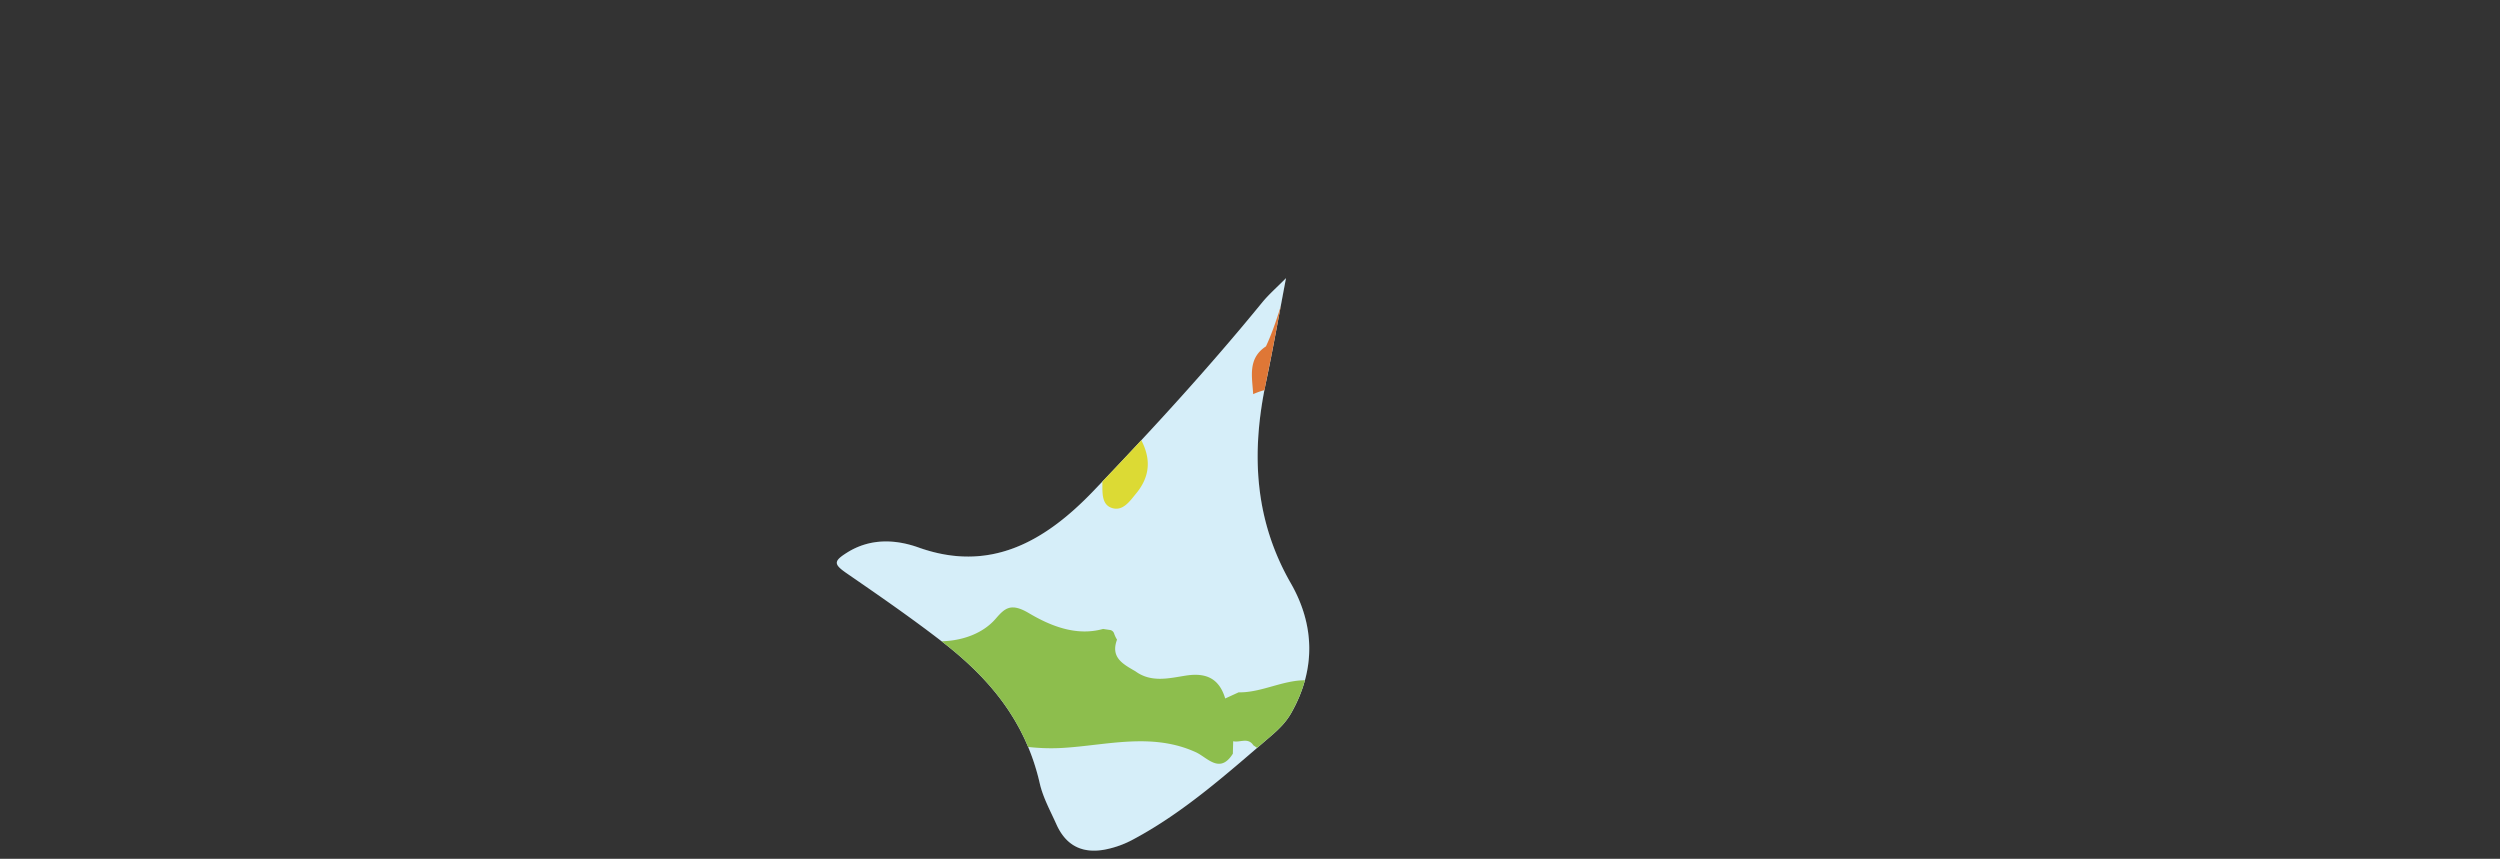 <svg xmlns="http://www.w3.org/2000/svg" xmlns:xlink="http://www.w3.org/1999/xlink" viewBox="0 0 1920 659.57"><rect x="0" y="0" width="1920" height="659.57" fill="#333333" stroke="none"/><defs><style>.cls-1{fill:none;}.cls-2{fill:#fff;}.cls-3{fill:#d1ecf8;}.cls-4{clip-path:url(#clip-path);}.cls-5{fill:#dc6820;}.cls-6{fill:#d8d61e;}.cls-7{fill:url(#radial-gradient);}.cls-8{fill:#81b73a;}.cls-9{opacity:0.1;}.cls-10{clip-path:url(#clip-path-2);}</style><clipPath id="clip-path" transform="translate(642.66 213.61)"><path class="cls-1" d="M345,0c-7.16,7.27-13.23,12.49-18.32,18.72-41.22,50.45-84.9,98.06-129.51,144.66-38.41,40.12-80.42,62.73-134.33,43.51-17.82-6.35-37.25-7.25-55,3.93-10.41,6.56-10.4,8.86-.11,15.94,24.47,16.85,48.9,33.74,72.6,52C115.91,306.17,144.68,339,155.87,388c2.52,11,8.19,21.18,12.81,31.51,7.62,17,20.48,22.23,36.51,19.48a75.35,75.35,0,0,0,23.14-8.31C266.9,410,300.12,380.2,333.85,351.28c5.79-5,11.13-10.21,15.19-17.36,19-33.46,17.95-67.68-.41-99.69-27.91-48.65-30.48-100-19-154.31C335.07,54.25,339.57,28.34,345,0Z"/></clipPath><radialGradient id="radial-gradient" cx="812.36" cy="193.02" r="358.03" gradientUnits="userSpaceOnUse"><stop offset="0" stop-color="#d45127"/><stop offset="1" stop-color="#2383c5" stop-opacity="0"/></radialGradient><clipPath id="clip-path-2" transform="translate(642.66 213.61)"><path id="SVGID" class="cls-2" d="M345,0c-7.16,7.27-13.23,12.49-18.32,18.72-41.22,50.45-84.9,98.06-129.51,144.66-38.41,40.12-80.42,62.73-134.33,43.51-17.82-6.35-37.25-7.25-55,3.93-10.41,6.56-10.4,8.86-.11,15.94,24.47,16.85,48.9,33.74,72.6,52C115.91,306.17,144.68,339,155.87,388c2.52,11,8.19,21.18,12.81,31.51,7.62,17,20.48,22.23,36.51,19.48a75.35,75.35,0,0,0,23.14-8.31C266.9,410,300.12,380.2,333.85,351.28c5.79-5,11.13-10.21,15.19-17.36,19-33.46,17.95-67.68-.41-99.69-27.91-48.65-30.48-100-19-154.31C335.07,54.25,339.57,28.34,345,0Z"/></clipPath></defs><g id="Layer_2" data-name="Layer 2"><g id="Layer_1-2" data-name="Layer 1"><path class="cls-3" d="M345,0c-7.16,7.27-13.23,12.49-18.32,18.72-41.22,50.45-84.9,98.06-129.51,144.66-38.41,40.12-80.42,62.73-134.33,43.51-17.82-6.35-37.25-7.25-55,3.93-10.41,6.56-10.4,8.86-.11,15.94,24.47,16.85,48.9,33.74,72.6,52C115.91,306.17,144.68,339,155.87,388c2.52,11,8.19,21.18,12.81,31.51,7.62,17,20.48,22.23,36.51,19.48a75.35,75.35,0,0,0,23.14-8.31C266.9,410,300.12,380.2,333.85,351.28c5.79-5,11.13-10.21,15.19-17.36,19-33.46,17.95-67.68-.41-99.69-27.91-48.65-30.48-100-19-154.31C335.07,54.25,339.57,28.34,345,0Z" transform="translate(642.66 213.61)"/><g class="cls-4"><path class="cls-5" d="M358.85-53.3l5.93,5.4c-16.51,31.75-20.28,68-35.17,100.29h0c-14.21,9.3-10.61,23.38-9.83,36.7,22.44-10,30.17.51,30.25,21.68,6.59,13.24,4.16,25.5-4,37.15l-6.78,20.8c.46,2.05.93,4.08,1.39,6.11l5.24,4.73.16.11c2,1.55,4.09,3.11,6.14,4.65l-.21-.33c17.58-10.26,40.24,7.84,56.45-10.1.21-3,.43-5.95.63-8.92a31.91,31.91,0,0,1-4.29-1.25c-1.1-8.26-8-16.4-8-24.69,0-4.27,1.85-8.58,7.31-13,.21-3.34.43-6.68.64-10q.18-13.23.37-26.47-.74-10.8-1.46-21.6c-1.14,0-2.28,0-3.41.07,1.13,0,2.27-.06,3.41-.08-1.55-5-3.13-10-4.69-15h0c30.28-.56,30.28-.56,15.19,36.48q5.78,10.58,11.57,21.12c1.72.4,3.43.85,5.11,1.37,22.52,5.06,8.76,18.64,6.91,29.42l9.05,11.81,9.64.73,11-.59c1.21,6.46,4.24,9.85,9.23,9.85a16.62,16.62,0,0,0,5.62-1.13c14-5.06,10.72,5.82,11.76,12.71-.84,13.73,6.92,12.61,16,9.25l5.54-4.35,5.58-4.93.2-.22,4.83-5.69-.14.09c3.27-9-5.44-22.64,10.16-26.9q-3-10.6-6.06-21.2l4.62-4.79c-1-3.52-2.09-7.06-3.14-10.59l-21,2.9L498.24,91.08l-.18.27c-12.59-.42-16.28-6.73-12.05-18.25,6-3.36,10.25-7.67,8.3-15.33C489,56,485.74,52.1,483.58,47.14q-4.41-5-8.84-9.94a71.56,71.56,0,0,1-6,4.56c2.07-1.49,4.14-3,6-4.57C457.78,13.76,461,8.34,494.92,3q-.07,6.06-.13,12.12l5,1.89a3.8,3.8,0,0,1,4.53,1.52l6.23-1.34,4.56-2.64a2.25,2.25,0,0,0-.12.21c6.56-5.07,14-4.57,21.61-3.58,1.79-.41,3.59-.83,5.39-1.23q5-5.43,10.11-10.86c.18-3.43.36-6.84.55-10.26l-2.6-.22-2.51.65h0l-4.73-2.51c-6.74.77-6.11-4.19-6.5-8.37,1.68-.52,3.37-1,5.08-1.34,1.09-3.21,2.16-6.42,3.24-9.64q-3.88-5.26-7.79-10.52c-5.26-.38-10.54-.75-15.81-1.11-16.53,7.27-33.5,13.8-51.8,12.73-17-1-25.33,13.14-38.11,19.36-3.64-7.12-3.72-18.49-16.94-14.14C409.43-38,392.53-41.35,393.13-57c.37-9.58-.56-19.42,11.39-23.16h0L547.8-65.62c10.29-.12,21.19,3.78,30.29-4.48a14.53,14.53,0,0,1,1.4-4.62c1.57-.28,3.15-.63,4.69-1.06L609.59-102c.35-11.45,8.78-16,17.29-20.47q-.14-5-.32-9.93c-8.95-1.31-17.51-.86-24.69,5.6l-33.4,20.06c-7,4.95-14,7.08-21.34.76l-21.22-.76c-1.61,3.16-3.36,3.18-5.21.2l-5.24-1.39-6.53-3.55a3.45,3.45,0,0,1-3.81-1.44c-2.17-1.08-4.32-2.16-6.49-3.26l-30.36-2.28c-16-9-32-20.09-48.25-.35l-5.57,1.38c-1.5,4.49-3.15,3.78-4.87.13a44,44,0,0,1-5.26,0c-1.86,1.5-3.71,3-5.57,4.53l-.46.44q-8.06,10.34-16.09,20.69a40.67,40.67,0,0,1-4.39.62l-9.92,11.2c2.18,10.56-6.77,17.3-9.07,26.33Z" transform="translate(642.66 213.61)"/><path class="cls-6" d="M358.82-53.44C356-70.2,336-71.53,329.82-85.26c-26.06-6.28-16.17-26.21-16.07-42.4l.1.08c-14.44-14.17-24.15-29.08-7.42-48.07q-.66-6.42-1.33-12.82l-2-9.5c-2.85-.66-3.79-2.4-2.9-5.16a9.17,9.17,0,0,1-2-4.14l-10.55-1.32c-16.7,20.53-30.56.31-45.57-3.2l-15.32,0,0,1.41-.61-1.27a3,3,0,0,1-1.88-1.92l-10.93,6.41c-.06,12.28.61,24.62-.45,36.81-.82,9.43-2.21,19.92-15.64,20.31-3.47.07-6.94.14-10.41.19-1.64,2.2-3.28,4.37-4.92,6.57-2.33,12.26,13.65,29.5-9.81,36-3.51,8.43-10.59,13.26-17.93,17.84-30.25,25.81-32.73,25.94-50.92,2.25C82.67-100,63.39-103.34,45.42-82.13A16.53,16.53,0,0,1,26.17-78c-5.05,1.08-11.71.45-14.88,3.48-14.59,14-27.13,8.33-39.78-2.35C-46.41-88.31-53-108.52-65.12-124.44l-1.09-1-11.35-1.76c-.07,1.3-.14,2.61-.19,3.91l-5.82.22-4.93,2S-90-120.07-90-120a9.31,9.31,0,0,1,.2,1c-4,9.55-7.64,19.21-11.89,28.62-9.25,20.5-30.95,41.22,2,60.43,1.74,1,3.19,5,2.64,7.06C-103.83,1.71-86.8,11.32-69.95,21.62c9.83,6,16.79,11.49,11.73,27.2C-69.77,84.67-48.65,108.45-12,105.27c8-.71,20.19-7,23.64,3.83,9.59,30,29.74,16.56,46.86,12.61,8.34-1.92,18.25-10.17,24.36-3.28C93.41,130.37,106.31,129,119,129.78c14.54.87,24.31,5.42,22.21,21.94-1.94,15.4,5.35,16.49,17,12,8.16-3.17,16.82-5.41,22.91-12.41,8.07,1.38,14.19-3.94,22.85-7.39,0,5.45,0,9.65,0,13.84.05,7-.56,15.71,6.69,18.53,8.87,3.44,14.5-5.23,19.1-10.76,15.4-18.51,9.22-36.32-3.84-53.24-.42,1-.87,2-1.36,2.92a39.35,39.35,0,0,1-2.35,4,41.11,41.11,0,0,1-2.7,3.53,38.57,38.57,0,0,0,5.05-7.49c.48-.93.93-1.91,1.35-2.92,13.78-14.13,28.32-28,13.43-49.9-4.68-6.89-.83-13.08,5-15.11,40.39-14,52.9-44.21,50.22-83.68-.14.16-.29.32-.42.49l.4-.82c0,.11,0,.21,0,.33l3.83-4.43c11.84-28.32,35-10.3,53.09-13,2.48.2,5,.42,7.41.63a.52.52,0,0,1,0-.11Z" transform="translate(642.66 213.61)"/><path class="cls-7" d="M-128,194.31c-2.3,3.52-7.26,7.88-6.47,10.48,10.29,33.51,0,67.88,4.8,101.52l-5.74,4.11c-2,2.1-4,4.21-6.07,6.29l-14.76-1c-1.71-3.92-5-5.42-9-5.74-2.92-3.35-5.82-3.32-8.71,0l-14.18.69c-8.33-2.62-12.61,10.07-21.4,5.65l-.18-.23c-1.61-1.9-3.2-3.81-4.81-5.72l-4.94-6.33c-1.39-1.55-2.78-3.1-4.17-4.67-11.88-12.61-26.9-20.28-42.53-27l-.16.06-6.59-4.28s0,0,0,0q-2.66-1.94-5.3-3.9a3.59,3.59,0,0,0-3.62-2.1c-19.75-8.06-17.7-35.15-37.64-43l.15.29c-2.18-1.46-4.38-2.91-6.58-4.37-1.78-1.29-3.58-2.56-5.36-3.84l-17.23-17.23c-1.17-2.24-2.32-4.47-3.48-6.71a3.29,3.29,0,0,0-1.57-3.85c.44-3.26-1.24-4.84-4.25-5.37,0,0,0,0,0,0l-5.37-4.63a2,2,0,0,0-2.66-1.5l-7.75-5c-.81-6.85,4.06-14.06-1.25-20.63-1.19-1.87-2.38-3.73-3.56-5.6-.06-.11-.13-.21-.2-.33l.06.06c-2-3.2-4-6.42-6.08-9.63l-.11-.23q-2.2-3.17-4.42-6.31l.29.27c-5.5-11.68-11.33-23.13-21.12-31.94-.88-3.15-2.86-4.74-6.24-4.32l-6.51-5.69c.6-4.23,1.8-8.62-3-11.41,0,0,0-.11,0-.11-4.43-8.7-12.77-9.9-21.16-11l.23.32-6.58-3.38c-16.44-10.23-13-28-16.5-43.2C-470.37.88-475-8.53-489.6-9.38-517.9-17.48-528.66-43-544-64-560.7-87-589-95.12-608.72-114.89-619.34-125.54-629-136-636.88-148.71c-9-14.62-8.35-26,8.35-33.93,5.58-10.34,12.45-13.07,23.58-6.61,23.77,13.81,49.71,17.94,77,21.79,14.21,2,37.51,17.57,36.67,43.06q6,5.1,12,10.17l26.74,7.62c28.62-13.27,40.24-5.86,40,25.47,11.8,16.12,22,34.29,45.68,35,.81,0,2.14.4,2.37,1,11,27.12,49.69,24.68,58.07,54.73,2.75,9.84,12.78,7.26,19.78,9.94,13.05,5,18.94,23.84,40.6,14.16,8.89-4,15,16.11,7.45,26.71-16,22.61-3.73,30.79,16.17,35.5,27.27,6.43,22.82,36.93,39.73,51q5.73,7.85,11.43,15.72c14.26-9.91,21.45-2.54,26.23,10.66-2.17,2.69-4.36,5.46-6.92,7.34,2.57-1.87,4.75-4.64,6.93-7.32a30,30,0,0,1,10.7,6.53,20.84,20.84,0,0,1,5,7.9c.19.57.37,1.15.53,1.74a28.25,28.25,0,0,1,.79,4.81h0Z" transform="translate(642.66 213.61)"/><path class="cls-7" d="M1274.68,376c2.9-16,1.36-32-.78-48-.94-17.28,5.41-35.36-5.69-51.52l-.6-1.47c-9.36-12.27-2-21.84,5.1-31.45l-.39-16.52a17.77,17.77,0,0,1-1.53-3.21c-.09-.33.82-.94,1.27-1.42,1.65-11.44,2.21-22.84-1.65-34-14.63-34.65.17-72.86-13-107.69a1.67,1.67,0,0,0-2.58-.91c-2.4-7.28-7.31-10.45-13.49-10.45a22,22,0,0,0-4.9.59c-16.75,3.87-31.78-1-46.63-7.6h0c-5.21-8-14.13-7.28-21.89-9.31a23.84,23.84,0,0,0,1.39,2.41,22.11,22.11,0,0,1-1.4-2.41l-.62-.6h0c-4.78-12.76-16.11-10.18-26-11.06h0l-8.09-4.91L1101.9,41a2.09,2.09,0,0,0-2.94,1.1,5.61,5.61,0,0,0-.17.62,5.61,5.61,0,0,1,.16-.62c-19.82,5.39-37.28-5.15-55.46-5.76-1.23-11.13,18-14.34,5.82-26.11-12-11.62-24.13-24.81-42.71-17.38-11.21,4.48-19.84,13.23-5,25,6.09,4.81,13.16,9.57,8.66,19.3-11.14,7.37-13.9,13.09.57,21.22,13.12,7.37,25.84,7.88,39.61,5.28,6.14,12.81-8.41,15.68-11.52,24.05,0,0-.19.29-.19.29,2.3,8.39,3.2,16.06-8.7,17.29-.53-1.61-1.1-3.22-1.72-4.79-10.32,4.43-12.28,20.41-26.67,19.22-16.58-8.47-16.63-29.28-29.9-40.27-.64,5.74-3,7.9-8,3.6-13.16-11.37-15.54-26.37-14-42.57,1-10.16,4.86-20.24.57-30.49-1.63-3.88-3.24-7.76-4.87-11.65-11.41-6.66-27.85,5.34-36.93-9.95l-6-4.63c-14-1.85-28-2.86-41.94.38a5.29,5.29,0,0,1-3.42,1.57l-7.48,2.61C841.8-5.7,830-9,823.15-.57c-1.4.2-2.8.42-4.19.66-18.44,10-26.7,24.63-21.06,45.69,13.87,3.58,35-7.27,39.92,12.72,2.94,11.94,10.26,16.6,16.49,24,14.43-11.69,33.18,2,47.89-8.11-1.8,13.71-9.33,19.19-23,16.55-6.44-1.25-13.54-4.67-18.48,3.27l-5.88.16c-9,9.68-13.95,17.12,3.62,24.69,10.65,4.59,27.71,8.41,19.51,29.42-2.74,7,6.37,16.35,14.56,19.85s12.28-3.9,16.2-9.73q7.84-6.09,15.66-12.2c4.65,3.43,10,10.28,13.93,10.28a2.81,2.81,0,0,0,.65-.07c17.71-3.94,27.05-.27,33.85,18.55,2.33,6.46,17,16,31.2,15.32,50.73-2.43,89.92,27,131.68,49.26,4.66,2.48,6,5.16,3.37,10.29-5.59,10.76,2.66,17.69,7.49,25.86,12.27,20.81,31.73,42.18,28.76,65.27-3.53,27.59,10.08,21.62,22.87,18.1,11.84-3.28,20.47-1.81,28.56,6.63,7.94,8.27,15.51,16.92,24,24.63,5.07,4.62,8.13,15.84,18.6,8.53C1277.65,393.2,1279.6,385.28,1274.68,376ZM926.92,126.85a16.09,16.09,0,0,0,.5-1.66A15.38,15.38,0,0,1,926.92,126.85ZM1029.55,109c0,.42,0,.84-.07,1.26h0C1029.5,109.85,1029.52,109.43,1029.55,109Zm-.08,1.27c0,2.1.07,4.21.1,6.33C1025.27,114.56,1025.3,112.45,1029.47,110.28Zm35.63-11.47c0-.19-.07-.39-.12-.57,0,.18.09.38.13.58s.06.32.1.47C1065.17,99.13,1065.13,99,1065.1,98.81Zm124.49-36.42c.18.18.36.37.56.55l-.57-.54-1.39.19Zm27.35,279.36-.81.28c-1,.35-1.93.73-2.93,1.12-1.33.51-2.7,1-4.06,1.51,1.37-.48,2.73-1,4.06-1.51l2.93-1.13.81-.27a16.09,16.09,0,0,1,8.14-.62A16.42,16.42,0,0,0,1216.94,341.75Zm8.69-.51a15.48,15.48,0,0,1,1.91.55A17.44,17.44,0,0,0,1225.63,341.24ZM1267,315.7a15.68,15.68,0,0,0-1.29-1.92,14.62,14.62,0,0,1,1.29,1.92,22.44,22.44,0,0,1,1.1,2.13C1267.76,317.09,1267.39,316.37,1267,315.7Z" transform="translate(642.66 213.61)"/><path class="cls-8" d="M560.22,328.24c-13.42,12.63-21.58,34.41-46.86,26.46-2.93-.92-7.43-.08-10,1.67-31.78,21.34-65.3,13.63-98.84,6.46-6.88,12.82-13.28,26.14-30.25,28.11q-3.63-2.71-7.24-5.45l-2.45,5.57-1,.51c-5.39,3.05-10.76,5.12-16-.31q-.81-5.06-1.6-10.12c.29-4-1.83-6.24-5.46-7.38l-4.13-3.08c-2.16-1.66-4.31-3.32-6.47-5l-10-6.9c-4.1-6.34-10.37-1.88-15.49-3.13q-.14,4.79-.26,9.57c-10,16-19.59,2.91-28.43-1.13-33.66-15.36-68.38-5.33-102.19-3.31C136.7,363,104.17,351,70.7,340.17c-12.26-3.94-23.71-1.05-35.49,3.12-21.08,7.45-81.45-6.42-93.08-20.54,2.79-3.33,6.38-8-.14-9.66-13.64-3.51-27.68-6.37-41.53-.09l-13-7.23q-2-7-3.95-14l6.07-6.29,5.74-4.11c14.32,5.19,12.63-12.58,21.6-15.05h0c-1.7-28.44,14.57-22.55,31-16.27l20.87-1.85c23.82-.88,48.38,1.4,66.57,16.45,23.35,19.3,66.94,19.79,86.72-3.13,7-8.11,11.66-12.39,25.47-4.21,15.85,9.38,36,18,56.95,12.11,1.91.3,3.84.58,5.77.87A4.08,4.08,0,0,1,213,273a21.51,21.51,0,0,0,2.22,4.64c-5.21,13.87,4.83,18.87,14.13,24.31,12.32,9,26.07,5.24,39,3.26,15.57-2.37,25.41,2.46,29.95,17.61l10.33-4.73c25.56.63,50.81-21.76,77.11,1,10.39,9,17.56,15.27,6,26.95-5,5-12.7,8.89-6.58,16.8,5.86,7.56,12.81-1.14,19.38-.8,8.13-11.2,1.06-30.9,20.13-36a3.24,3.24,0,0,1,1.85-3.51L440.26,324h0c6,1.76,12.09,3.63,17.4-1.79,10.21-3.85,21.68-4.81,28.49-15.7,4.05-6.46,14.18-9.89,18.62-5.7,16.84,15.88,26.15,3.3,36.65-8.43,9,7.8-3.63,31,20,27.17C563.06,319.25,563.11,325.52,560.22,328.24Z" transform="translate(642.66 213.61)"/><path class="cls-7" d="M804.72,147.48c-2.87,10.85-11.53,19-20.4,12.35C750.67,134.67,711.2,137,673,132.54c-11,2.24-21.79,3.51-12.29-12.88,8.42-14.54,17.91-27.62,38.65-24.82,23.21,3.13,47-1.48,70.18,5.5C793.46,107.53,805.12,122.72,804.72,147.48Z" transform="translate(642.66 213.61)"/><path class="cls-7" d="M717.13,289.47c-7.41-10-15.64,4.19-23.41,7.95-15.13,7.31-30.74,21-47.36,9.83C621,290.17,603,300.76,584.82,317.67c2.93,3,4.31,7.26,7.06,10.17-2.75-2.91-4.13-7.14-7.06-10.17-9.39,5.54-15,15-8.78,23.56,7,9.68,19-.31,28.69,1.48-1.64,11.38-5.9,19.32-19.72,17.4-10.49-1.46-20.68-.51-27.07,9.95-6.91,4.47-13.8,9.54-10.05,18.95,3.05,7.63,10.39,9.22,17.87,7.69,9.29-1.91,14.46,3.71,20.45,9.2,19.89,18.21,32.5,16.82,52.82-5.09,5.85-3.71,5.88-10.14,1.58-12.9-15.83-10.13-16.85-26.44-19.78-42.18,12.3,3.12,23.83,3,32.93-7.65,18.68-3.6,40.16-.11,52.16-20.62C718,311.3,723.15,297.6,717.13,289.47Z" transform="translate(642.66 213.61)"/><path class="cls-7" d="M730.65-109.07c17.11,1.82,33.55-18.07,42.26-13.44,15.2,8.09,29,14.54,46,14,3.27-.11,6.48-2.49,9.71-3.83q0-9.18,0-18.33c-11.69-9.68-22.16-29.81-37.07-2.09-2.64,4.91-12.87,1.37-18.91-3.7-20.52-17.23-35.32,4.41-52.6,8.69-1.52.38-2.21,8.16-1.55,12.23C719.51-108.79,725.12-109.66,730.65-109.07Z" transform="translate(642.66 213.61)"/><path class="cls-7" d="M536.33,141.84l-.27.08.05.18Z" transform="translate(642.66 213.61)"/><path class="cls-7" d="M695.49-53.22l0-.09c-11.67-16-10-32.44-2.4-49.66,2.33-5.28-1.7-9.85-7.73-11.31-4.75,5.91-11.33,10.48-17.88,5.59-7.21-5.38-1.6-14.77-3-22.23h0a36.59,36.59,0,0,0,20.68-7.67l0,0c1.66-2.14,3.3-4.28,5-6.43.45-3.14.91-6.28,1.36-9.42a9.23,9.23,0,0,1-1.24-4.9l-10.38-2.18a5.78,5.78,0,0,1-4.47,2.13c-2,1.77-3.94,3.54-5.9,5.31q-2.61,2.53-5.21,5.1c-.31,1.79-.62,3.57-.93,5.37h0l-2.38,0-2.29-.63c-8.93,6.12-18.75,11.46-21.15,23.48-3.45,1.46-6.73,1.75-9.63-.59,3.18,7.82-.82,14-5.49,20-6.32,27.1,8.89,49.73,15.44,74.14-.33,3.38-.65,6.75-1,10.14-9.89,3-18.47,7.61-13.51,20,4.67,11.69,12.76,18.41,26.3,12.35-1.58,10-8.35,16.72-15,23.56-3.53,3.63-8.09,7.29-5.49,13.3s8.25,5,13.36,5.53c25.44,2.53,32.72-8.55,24.22-37l.31-.16c-.1-.21-.2-.39-.29-.59,7.28-4.78,15.4-8.81,16.65-18.91C677.63-14.16,661.68-24.89,664-43.6c10.89.35,24.73,19.25,31.68-5A3.61,3.61,0,0,1,695.49-53.22ZM659.12,15.15l-.43.34.06-.6c.15,0,.27,0,.4,0Z" transform="translate(642.66 213.61)"/><path class="cls-7" d="M627.32-122.7l-.43.39a10,10,0,0,0,1,1C627.74-121.8,627.55-122.25,627.32-122.7Z" transform="translate(642.66 213.61)"/><path class="cls-7" d="M793.6,332.6q1,.39,2,.69-1-.3-2-.69l-28.19,21.54c-8.42,4.95-16.72,10.37-15.83,21.72,1.71,21.74-6.24,38.7-23.21,52.22-4.23,3.37-11.9,8.4-6.26,14.74,6.31,7.09,13.12.55,18.15-3.82,11.84-10.29,21.35-25.54,34.94-31,25.79-10.38,37.1-29.93,45.63-53.38h0l4.27-5.49c26.94-7.34,19.9-35.55,33.39-51.87C837.74,314.39,808.45,311,793.6,332.6Z" transform="translate(642.66 213.61)"/><path class="cls-7" d="M-104.35,162.76c.2.56.38,1.14.53,1.74a26.15,26.15,0,0,1,.79,4.8h0c12.45,10.62,22.87,10,30.63-5.53h0c3.69-12.33,9.47-24.73-9.71-30.6-4.89-1.49-9.1-8.23-11.74-13.5-16.82-33.62-23.35-34.5-51-5.91h0l-12.84,8.15q5.73,7.86,11.43,15.73c14.26-9.91,21.45-2.54,26.23,10.65,0,0,0,0,0,0a30.08,30.08,0,0,1,10.7,6.52A20.78,20.78,0,0,1-104.35,162.76Zm9.24-10.27a12.37,12.37,0,0,0,4.74,5.69,12.37,12.37,0,0,1-4.74-5.69,44.56,44.56,0,0,0-11.82-17.39A44.56,44.56,0,0,1-95.11,152.49Z" transform="translate(642.66 213.61)"/><path class="cls-7" d="M618.41,82.25c-11.27-3.19-19.75,5.3-22.18,16.42-2,9.1-11.18,6.88-15.15,12.16-10.9,7.93-21.12,20.33-7.49,29.31,12,7.92,24.79,30.88,44.51,12.43,11.16-10.44,30.07-20.66,11.83-40.53C633.16,99.3,632.83,86.33,618.41,82.25Z" transform="translate(642.66 213.61)"/><path class="cls-7" d="M775,67.59l-.1.09-.1.1Z" transform="translate(642.66 213.61)"/><path class="cls-7" d="M760.39,46.86c-5.33,2.44-11.3,3.46-17,5.13l-.17.1-10.51,10.7c.12,1.92.24,3.85.35,5.77L739,73.13a14.9,14.9,0,0,1,4.65.55l5.29-.27,19.95-.64,6-5.09,5.25-5.52-.13,0C782.57,45.34,777.19,39.16,760.39,46.86Z" transform="translate(642.66 213.61)"/><path class="cls-7" d="M979.3,213.05c-10.81-3.2-14.16,6.79-18.4,14.09-19,17.63,4,43.78-13,62.49-7.21,7.94-.92,16.89,7.78,16.35,7.54-.46,20.37-10.54,16.19-16.22-13.93-18.9,9.79-18.5,11.93-28.35,8.61-8.2,7.43-18.84,6.07-28.84C988.88,225.12,987.68,215.54,979.3,213.05Z" transform="translate(642.66 213.61)"/><path class="cls-7" d="M-501.2,1.67l-5.43-3.61.07.11L-516.76-8l-11.31,1.69.51-2.23-5.3.7-10,5.92-5.62,5.73c2.82,13.11,12.32,21.6,19.91,31.85,9.64,13,17.89,18.4,32.3,9.51q2.13-4.83,4.25-9.67c3.44-11.23,2.49-21.82-4.51-31.55A6.52,6.52,0,0,1-501.2,1.67Z" transform="translate(642.66 213.61)"/><path class="cls-7" d="M659.15,14.92l0,.23-.43.34.06-.6C658.9,14.89,659,14.91,659.15,14.92Z" transform="translate(642.66 213.61)"/><path class="cls-7" d="M786-11l6.71,2.92s.62.18.61.18l14-2.72c13.17-4.35,5-13.59,4.83-21-9.05-1.59-18.67-1-26.54-7-6.76,5.42-13.79,10.71-9.38,21.09L783-12.68A3.86,3.86,0,0,1,786-11Z" transform="translate(642.66 213.61)"/><path class="cls-7" d="M775.8,284.92c-14.48,2.16-32.25-4-39.84,15.7,28.58,16.81,41.58,16.06,66.5-4,3.77,0,5.86-2.43,7.37-5.62,10.48-8.85,11.1-16.16-4.3-17.87C794.18,271.91,782.47,272.85,775.8,284.92Z" transform="translate(642.66 213.61)"/><path class="cls-7" d="M1270.41,188.42c-14.63-34.65.17-72.86-13-107.69,6.69-.34,9.62,3.85,9.7,9.51C1267.56,123,1274.82,155.51,1270.41,188.42Z" transform="translate(642.66 213.61)"/><path class="cls-7" d="M-435.87,114.94a5.36,5.36,0,0,1-2.4-4.41l-4.17-6.46c-6.87-8.63-13.44-4.06-20,.46q-.82,2.88-1.68,5.76c5,14.14,12.59,23.4,25.43,23-12.84.44-20.45-8.82-25.43-23-1.47,0-2.93-.07-4.39-.21l.11-.22-5.53,5.4.22-.25-5.51,6c.06,2.6.11,5.21.17,7.81l4.89,6.51,0,0c1.56,1.84,3.11,3.69,4.66,5.53l.3.4c11,10.43,24.21,7,37.05,5.69l.72-.71,4.54-4.58.24-11.21-5.88-12.15Zm-2.73,18.31a28.67,28.67,0,0,0,3.09-.29A28.67,28.67,0,0,1-438.6,133.25Z" transform="translate(642.66 213.61)"/><path class="cls-7" d="M860.25,241.66c-5.34,2.59-10.75,5-16.13,7.55.66,3.84,1.92,6.27,3.56,7.78-1.64-1.51-2.9-3.94-3.56-7.78-11.4,4.92-21.54,15-14.88,25.26,5.31,8.19,18.16-2.72,27.63-4.81,4.18-.93,7.26-6.89,10.83-10.56a13.14,13.14,0,0,0-2.46-.33,13.14,13.14,0,0,1,2.46.33c9-2.76,20.59-6.29,15.31-17.62C878.33,231.43,868,237.89,860.25,241.66Zm-8.93,17.24a13.87,13.87,0,0,0,1.61.29A13.87,13.87,0,0,1,851.32,258.9Z" transform="translate(642.66 213.61)"/><path class="cls-7" d="M690.26-159.54a.86.86,0,0,0,0,.16l.13,0Z" transform="translate(642.66 213.61)"/><path class="cls-7" d="M844.56-113.11C849.1-118.3,853.77-124,850-131s-10.22-3.13-15.73-1.89q-2.87,1.16-5.73,2.27,0,9.13,0,18.36C834.45-102.58,840.05-97.72,844.56-113.11Z" transform="translate(642.66 213.61)"/><path class="cls-7" d="M1101.89,41l31.36-4.58C1120.3,21,1111.5,33.75,1101.89,41Z" transform="translate(642.66 213.61)"/></g><g class="cls-9"><path class="cls-2" d="M345,0c-7.16,7.27-13.23,12.49-18.32,18.72-41.22,50.45-84.9,98.06-129.51,144.66-38.41,40.12-80.42,62.73-134.33,43.51-17.82-6.35-37.25-7.25-55,3.93-10.41,6.56-10.4,8.86-.11,15.94,24.47,16.85,48.9,33.74,72.6,52C115.91,306.17,144.68,339,155.87,388c2.52,11,8.19,21.18,12.81,31.51,7.62,17,20.48,22.23,36.51,19.48a75.35,75.35,0,0,0,23.14-8.31C266.9,410,300.12,380.2,333.85,351.28c5.79-5,11.13-10.21,15.19-17.36,19-33.46,17.95-67.68-.41-99.69-27.91-48.65-30.48-100-19-154.31C335.07,54.25,339.57,28.34,345,0Z" transform="translate(642.66 213.61)"/><path id="SVGID-2" data-name="SVGID" class="cls-2" d="M345,0c-7.16,7.27-13.23,12.49-18.32,18.72-41.22,50.45-84.9,98.06-129.51,144.66-38.41,40.12-80.42,62.73-134.33,43.51-17.82-6.35-37.25-7.25-55,3.93-10.41,6.56-10.4,8.86-.11,15.94,24.47,16.85,48.9,33.74,72.6,52C115.91,306.17,144.68,339,155.87,388c2.52,11,8.19,21.18,12.81,31.51,7.62,17,20.48,22.23,36.51,19.48a75.35,75.35,0,0,0,23.14-8.31C266.9,410,300.12,380.2,333.85,351.28c5.79-5,11.13-10.21,15.19-17.36,19-33.46,17.95-67.68-.41-99.69-27.91-48.65-30.48-100-19-154.31C335.07,54.25,339.57,28.34,345,0Z" transform="translate(642.66 213.61)"/><g class="cls-10"><path class="cls-2" d="M358.85-53.3l5.93,5.4c-16.51,31.75-20.28,68-35.17,100.29h0c-14.21,9.3-10.61,23.38-9.83,36.7,22.44-10,30.17.51,30.25,21.68,6.59,13.24,4.16,25.5-4,37.15l-6.78,20.8c.46,2.05.93,4.08,1.39,6.11l5.24,4.73.16.11c2,1.55,4.09,3.11,6.14,4.65l-.21-.33c17.58-10.26,40.24,7.84,56.45-10.1.21-3,.43-5.95.63-8.92a31.91,31.91,0,0,1-4.29-1.25c-1.1-8.26-8-16.4-8-24.69,0-4.27,1.85-8.58,7.31-13,.21-3.34.43-6.68.64-10q.18-13.23.37-26.47-.74-10.8-1.46-21.6c-1.14,0-2.28,0-3.41.07,1.13,0,2.27-.06,3.41-.08-1.55-5-3.13-10-4.69-15h0c30.28-.56,30.28-.56,15.19,36.48q5.78,10.58,11.57,21.12c1.72.4,3.43.85,5.11,1.37,22.52,5.06,8.76,18.64,6.91,29.42l9.05,11.81,9.64.73,11-.59c1.21,6.46,4.24,9.85,9.23,9.85a16.62,16.62,0,0,0,5.62-1.13c14-5.06,10.72,5.82,11.76,12.71-.84,13.73,6.92,12.61,16,9.25l5.54-4.35,5.58-4.93.2-.22,4.83-5.69-.14.09c3.27-9-5.44-22.64,10.16-26.9q-3-10.6-6.06-21.2l4.62-4.79c-1-3.52-2.09-7.06-3.14-10.59l-21,2.9L498.24,91.08l-.18.27c-12.59-.42-16.28-6.73-12.05-18.25,6-3.36,10.25-7.67,8.3-15.33C489,56,485.74,52.1,483.58,47.14q-4.41-5-8.84-9.94a71.56,71.56,0,0,1-6,4.56c2.07-1.49,4.14-3,6-4.57C457.78,13.76,461,8.34,494.92,3q-.07,6.06-.13,12.12l5,1.89a3.8,3.8,0,0,1,4.53,1.52l6.23-1.34,4.56-2.64a2.25,2.25,0,0,0-.12.21c6.56-5.07,14-4.57,21.61-3.58,1.79-.41,3.59-.83,5.39-1.23q5-5.43,10.11-10.86c.18-3.43.36-6.84.55-10.26l-2.6-.22-2.51.65h0l-4.73-2.51c-6.74.77-6.11-4.19-6.5-8.37,1.68-.52,3.37-1,5.08-1.34,1.09-3.21,2.16-6.42,3.24-9.64q-3.88-5.26-7.79-10.52c-5.26-.38-10.54-.75-15.81-1.11-16.53,7.27-33.5,13.8-51.8,12.73-17-1-25.33,13.14-38.11,19.36-3.64-7.12-3.72-18.49-16.94-14.14C409.43-38,392.53-41.35,393.13-57c.37-9.58-.56-19.42,11.39-23.16h0L547.8-65.62c10.29-.12,21.19,3.78,30.29-4.48a14.53,14.53,0,0,1,1.4-4.62c1.57-.28,3.15-.63,4.69-1.06L609.59-102c.35-11.45,8.78-16,17.29-20.47q-.14-5-.32-9.93c-8.95-1.31-17.51-.86-24.69,5.6l-33.4,20.06c-7,4.95-14,7.08-21.34.76l-21.22-.76c-1.61,3.16-3.36,3.18-5.21.2l-5.24-1.39-6.53-3.55a3.45,3.45,0,0,1-3.81-1.44c-2.17-1.08-4.32-2.16-6.49-3.26l-30.36-2.28c-16-9-32-20.09-48.25-.35l-5.57,1.38c-1.5,4.49-3.15,3.78-4.87.13a44,44,0,0,1-5.26,0c-1.86,1.5-3.71,3-5.57,4.53l-.46.44q-8.06,10.34-16.09,20.69a40.67,40.67,0,0,1-4.39.62l-9.92,11.2c2.18,10.56-6.77,17.3-9.07,26.33Z" transform="translate(642.66 213.61)"/><path class="cls-2" d="M358.82-53.44C356-70.2,336-71.53,329.82-85.26c-26.06-6.28-16.17-26.21-16.07-42.4l.1.08c-14.44-14.17-24.15-29.08-7.42-48.07q-.66-6.42-1.33-12.82l-2-9.5c-2.85-.66-3.79-2.4-2.9-5.16a9.17,9.17,0,0,1-2-4.14l-10.55-1.32c-16.7,20.53-30.56.31-45.57-3.2l-15.32,0,0,1.41-.61-1.27a3,3,0,0,1-1.88-1.92l-10.93,6.41c-.06,12.28.61,24.62-.45,36.81-.82,9.43-2.21,19.92-15.64,20.31-3.47.07-6.94.14-10.41.19-1.64,2.2-3.28,4.37-4.92,6.57-2.33,12.26,13.65,29.5-9.81,36-3.51,8.43-10.59,13.26-17.93,17.84-30.25,25.81-32.73,25.94-50.92,2.25C82.67-100,63.39-103.34,45.42-82.13A16.53,16.53,0,0,1,26.17-78c-5.05,1.08-11.71.45-14.88,3.48-14.59,14-27.13,8.33-39.78-2.35C-46.41-88.31-53-108.52-65.12-124.44l-1.09-1-11.35-1.76c-.07,1.3-.14,2.61-.19,3.91l-5.82.22-4.93,2S-90-120.07-90-120a9.31,9.31,0,0,1,.2,1c-4,9.55-7.64,19.21-11.89,28.62-9.25,20.5-30.95,41.22,2,60.43,1.74,1,3.19,5,2.64,7.06C-103.83,1.71-86.8,11.32-69.95,21.62c9.83,6,16.79,11.49,11.73,27.2C-69.77,84.67-48.65,108.45-12,105.27c8-.71,20.19-7,23.64,3.83,9.59,30,29.74,16.56,46.86,12.61,8.34-1.92,18.25-10.17,24.36-3.28C93.41,130.37,106.31,129,119,129.78c14.54.87,24.31,5.42,22.21,21.94-1.94,15.4,5.35,16.49,17,12,8.16-3.17,16.82-5.41,22.91-12.41,8.07,1.38,14.19-3.94,22.85-7.39,0,5.45,0,9.65,0,13.84.05,7-.56,15.71,6.69,18.53,8.87,3.44,14.5-5.23,19.1-10.76,15.4-18.51,9.22-36.32-3.84-53.24-.42,1-.87,2-1.36,2.92a39.35,39.35,0,0,1-2.35,4,41.11,41.11,0,0,1-2.7,3.53,38.57,38.57,0,0,0,5.05-7.49c.48-.93.93-1.91,1.35-2.92,13.78-14.13,28.32-28,13.43-49.9-4.68-6.89-.83-13.08,5-15.11,40.39-14,52.9-44.21,50.22-83.68-.14.16-.29.32-.42.49l.4-.82c0,.11,0,.21,0,.33l3.83-4.43c11.84-28.32,35-10.3,53.09-13,2.48.2,5,.42,7.41.63a.52.52,0,0,1,0-.11Z" transform="translate(642.66 213.61)"/><path class="cls-2" d="M-128,194.31c-2.3,3.52-7.26,7.88-6.47,10.48,10.29,33.51,0,67.88,4.8,101.52l-5.74,4.11c-2,2.1-4,4.21-6.07,6.29l-14.76-1c-1.71-3.92-5-5.42-9-5.74-2.92-3.35-5.82-3.32-8.71,0l-14.18.69c-8.33-2.62-12.61,10.07-21.4,5.65l-.18-.23c-1.61-1.9-3.2-3.81-4.81-5.72l-4.94-6.33c-1.39-1.55-2.78-3.1-4.17-4.67-11.88-12.61-26.9-20.28-42.53-27l-.16.06-6.59-4.28s0,0,0,0q-2.66-1.94-5.3-3.9a3.59,3.59,0,0,0-3.62-2.1c-19.75-8.06-17.7-35.15-37.64-43l.15.29c-2.18-1.46-4.38-2.91-6.58-4.37-1.78-1.29-3.58-2.56-5.36-3.84l-17.23-17.23c-1.17-2.24-2.32-4.47-3.48-6.71a3.29,3.29,0,0,0-1.57-3.85c.44-3.26-1.24-4.84-4.25-5.37,0,0,0,0,0,0l-5.37-4.63a2,2,0,0,0-2.66-1.5l-7.75-5c-.81-6.85,4.06-14.06-1.25-20.63-1.19-1.87-2.38-3.73-3.56-5.6-.06-.11-.13-.21-.2-.33l.06.06c-2-3.2-4-6.42-6.08-9.63l-.11-.23q-2.2-3.17-4.42-6.31l.29.27c-5.5-11.68-11.33-23.13-21.12-31.94-.88-3.15-2.86-4.74-6.24-4.32l-6.51-5.69c.6-4.23,1.8-8.62-3-11.41,0,0,0-.11,0-.11-4.43-8.7-12.77-9.9-21.16-11l.23.32-6.58-3.38c-16.44-10.23-13-28-16.5-43.2C-470.37.88-475-8.53-489.6-9.38-517.9-17.48-528.66-43-544-64-560.7-87-589-95.12-608.72-114.89-619.34-125.54-629-136-636.88-148.71c-9-14.62-8.35-26,8.35-33.93,5.58-10.34,12.45-13.07,23.58-6.61,23.77,13.81,49.71,17.94,77,21.79,14.21,2,37.51,17.57,36.67,43.06q6,5.1,12,10.17l26.74,7.62c28.62-13.27,40.24-5.86,40,25.47,11.8,16.12,22,34.29,45.68,35,.81,0,2.14.4,2.37,1,11,27.12,49.69,24.68,58.07,54.73,2.75,9.84,12.78,7.26,19.78,9.94,13.05,5,18.94,23.84,40.6,14.16,8.89-4,15,16.11,7.45,26.71-16,22.61-3.73,30.79,16.17,35.5,27.27,6.43,22.82,36.93,39.73,51q5.73,7.85,11.43,15.72c14.26-9.91,21.45-2.54,26.23,10.66-2.17,2.69-4.36,5.46-6.92,7.34,2.57-1.87,4.75-4.64,6.93-7.32a30,30,0,0,1,10.7,6.53,20.84,20.84,0,0,1,5,7.9c.19.57.37,1.15.53,1.74a28.25,28.25,0,0,1,.79,4.81h0Z" transform="translate(642.66 213.61)"/><path class="cls-2" d="M1274.68,376c2.9-16,1.36-32-.78-48-.94-17.28,5.41-35.36-5.69-51.52l-.6-1.47c-9.36-12.27-2-21.84,5.1-31.45l-.39-16.52a17.77,17.77,0,0,1-1.53-3.21c-.09-.33.82-.94,1.27-1.42,1.65-11.44,2.21-22.84-1.65-34-14.63-34.65.17-72.86-13-107.69a1.67,1.67,0,0,0-2.58-.91c-2.4-7.28-7.31-10.45-13.49-10.45a22,22,0,0,0-4.9.59c-16.75,3.87-31.78-1-46.63-7.6h0c-5.21-8-14.13-7.28-21.89-9.31a23.84,23.84,0,0,0,1.39,2.41,22.11,22.11,0,0,1-1.4-2.41l-.62-.6h0c-4.78-12.76-16.11-10.18-26-11.06h0l-8.09-4.91L1101.9,41a2.09,2.09,0,0,0-2.94,1.1,5.61,5.61,0,0,0-.17.62,5.61,5.61,0,0,1,.16-.62c-19.82,5.39-37.28-5.15-55.46-5.76-1.23-11.13,18-14.34,5.82-26.11-12-11.62-24.13-24.81-42.71-17.38-11.21,4.48-19.84,13.23-5,25,6.09,4.81,13.16,9.57,8.66,19.3-11.14,7.37-13.9,13.09.57,21.22,13.12,7.37,25.84,7.88,39.61,5.28,6.14,12.81-8.41,15.68-11.52,24.05,0,0-.19.29-.19.29,2.3,8.39,3.2,16.06-8.7,17.29-.53-1.61-1.1-3.22-1.72-4.79-10.32,4.43-12.28,20.41-26.67,19.22-16.58-8.47-16.63-29.28-29.9-40.27-.64,5.74-3,7.9-8,3.6-13.16-11.37-15.54-26.37-14-42.57,1-10.16,4.86-20.24.57-30.49-1.63-3.88-3.24-7.76-4.87-11.65-11.41-6.66-27.85,5.34-36.93-9.95l-6-4.63c-14-1.85-28-2.86-41.94.38a5.29,5.29,0,0,1-3.42,1.57l-7.48,2.61C841.8-5.7,830-9,823.15-.57c-1.4.2-2.8.42-4.19.66-18.44,10-26.7,24.63-21.06,45.69,13.87,3.58,35-7.27,39.92,12.72,2.94,11.94,10.26,16.6,16.49,24,14.43-11.69,33.18,2,47.89-8.11-1.8,13.71-9.33,19.19-23,16.55-6.44-1.25-13.54-4.67-18.48,3.27l-5.88.16c-9,9.68-13.95,17.12,3.62,24.69,10.65,4.59,27.71,8.41,19.51,29.42-2.74,7,6.37,16.35,14.56,19.85s12.28-3.9,16.2-9.73q7.84-6.09,15.66-12.2c4.65,3.43,10,10.28,13.93,10.28a2.81,2.81,0,0,0,.65-.07c17.71-3.94,27.05-.27,33.85,18.55,2.33,6.46,17,16,31.2,15.32,50.73-2.43,89.92,27,131.68,49.26,4.66,2.48,6,5.16,3.37,10.29-5.59,10.76,2.66,17.69,7.49,25.86,12.27,20.81,31.73,42.18,28.76,65.27-3.53,27.59,10.08,21.62,22.87,18.1,11.84-3.28,20.47-1.81,28.56,6.63,7.94,8.27,15.51,16.92,24,24.63,5.07,4.62,8.13,15.84,18.6,8.53C1277.65,393.2,1279.6,385.28,1274.68,376ZM926.92,126.85a16.09,16.09,0,0,0,.5-1.66A15.38,15.38,0,0,1,926.92,126.85ZM1029.55,109c0,.42,0,.84-.07,1.26h0C1029.5,109.85,1029.52,109.43,1029.55,109Zm-.08,1.27c0,2.1.07,4.21.1,6.33C1025.27,114.56,1025.3,112.45,1029.47,110.28Zm35.63-11.47c0-.19-.07-.39-.12-.57,0,.18.09.38.13.58s.06.32.1.47C1065.17,99.13,1065.13,99,1065.1,98.81Zm124.49-36.42c.18.18.36.37.56.55l-.57-.54-1.39.19Zm27.35,279.36-.81.28c-1,.35-1.93.73-2.93,1.12-1.33.51-2.7,1-4.06,1.51,1.37-.48,2.73-1,4.06-1.51l2.93-1.13.81-.27a16.09,16.09,0,0,1,8.14-.62A16.42,16.42,0,0,0,1216.94,341.75Zm8.69-.51a15.48,15.48,0,0,1,1.91.55A17.44,17.44,0,0,0,1225.63,341.24ZM1267,315.7a15.68,15.68,0,0,0-1.29-1.92,14.62,14.62,0,0,1,1.29,1.92,22.44,22.44,0,0,1,1.1,2.13C1267.76,317.09,1267.39,316.37,1267,315.7Z" transform="translate(642.66 213.61)"/><path class="cls-2" d="M560.22,328.24c-13.42,12.63-21.58,34.41-46.86,26.46-2.93-.92-7.43-.08-10,1.67-31.78,21.34-65.3,13.63-98.84,6.46-6.88,12.82-13.28,26.14-30.25,28.11q-3.63-2.71-7.24-5.45l-2.45,5.57-1,.51c-5.39,3.05-10.76,5.12-16-.31q-.81-5.06-1.6-10.12c.29-4-1.83-6.24-5.46-7.38l-4.13-3.08c-2.16-1.66-4.31-3.32-6.47-5l-10-6.9c-4.1-6.34-10.37-1.88-15.49-3.13q-.14,4.79-.26,9.57c-10,16-19.59,2.91-28.43-1.13-33.66-15.36-68.38-5.33-102.19-3.31C136.7,363,104.17,351,70.7,340.17c-12.26-3.94-23.71-1.05-35.49,3.12-21.08,7.45-81.45-6.42-93.08-20.54,2.79-3.33,6.38-8-.14-9.66-13.64-3.51-27.68-6.37-41.53-.09l-13-7.23q-2-7-3.95-14l6.07-6.29,5.74-4.11c14.32,5.19,12.63-12.58,21.6-15.05h0c-1.7-28.44,14.57-22.55,31-16.27l20.87-1.85c23.82-.88,48.38,1.4,66.57,16.45,23.35,19.3,66.94,19.79,86.72-3.13,7-8.11,11.66-12.39,25.47-4.21,15.85,9.38,36,18,56.95,12.11,1.91.3,3.84.58,5.77.87A4.08,4.08,0,0,1,213,273a21.51,21.51,0,0,0,2.22,4.64c-5.21,13.87,4.83,18.87,14.13,24.31,12.32,9,26.07,5.24,39,3.26,15.57-2.37,25.41,2.46,29.95,17.61l10.33-4.73c25.56.63,50.81-21.76,77.11,1,10.39,9,17.56,15.27,6,26.95-5,5-12.7,8.89-6.58,16.8,5.86,7.56,12.81-1.14,19.38-.8,8.13-11.2,1.06-30.9,20.13-36a3.24,3.24,0,0,1,1.85-3.51L440.26,324h0c6,1.76,12.09,3.63,17.4-1.79,10.21-3.85,21.68-4.81,28.49-15.7,4.05-6.46,14.18-9.89,18.62-5.7,16.84,15.88,26.15,3.3,36.65-8.43,9,7.8-3.63,31,20,27.17C563.06,319.25,563.11,325.52,560.22,328.24Z" transform="translate(642.66 213.61)"/><path class="cls-2" d="M804.72,147.48c-2.87,10.85-11.53,19-20.4,12.35C750.67,134.67,711.2,137,673,132.54c-11,2.24-21.79,3.51-12.29-12.88,8.42-14.54,17.91-27.62,38.65-24.82,23.21,3.13,47-1.48,70.18,5.5C793.46,107.53,805.12,122.72,804.72,147.48Z" transform="translate(642.66 213.61)"/><path class="cls-2" d="M717.13,289.47c-7.41-10-15.64,4.19-23.41,7.95-15.13,7.31-30.74,21-47.36,9.83C621,290.17,603,300.76,584.82,317.67c2.93,3,4.31,7.26,7.06,10.17-2.75-2.91-4.13-7.14-7.06-10.17-9.39,5.54-15,15-8.78,23.56,7,9.68,19-.31,28.69,1.48-1.64,11.38-5.9,19.32-19.72,17.4-10.49-1.46-20.68-.51-27.07,9.95-6.91,4.47-13.8,9.54-10.05,18.95,3.05,7.63,10.39,9.22,17.87,7.69,9.29-1.91,14.46,3.71,20.45,9.2,19.89,18.21,32.5,16.82,52.82-5.09,5.85-3.71,5.88-10.14,1.58-12.9-15.83-10.13-16.85-26.44-19.78-42.18,12.3,3.12,23.83,3,32.93-7.65,18.68-3.6,40.16-.11,52.16-20.62C718,311.3,723.15,297.6,717.13,289.47Z" transform="translate(642.66 213.61)"/><path class="cls-2" d="M730.65-109.07c17.11,1.82,33.55-18.07,42.26-13.44,15.2,8.09,29,14.54,46,14,3.27-.11,6.48-2.49,9.71-3.83q0-9.18,0-18.33c-11.69-9.68-22.16-29.81-37.07-2.09-2.64,4.91-12.87,1.37-18.91-3.7-20.52-17.23-35.32,4.41-52.6,8.69-1.52.38-2.21,8.16-1.55,12.23C719.51-108.79,725.12-109.66,730.65-109.07Z" transform="translate(642.66 213.61)"/><path class="cls-2" d="M536.33,141.84l-.27.08.05.18Z" transform="translate(642.66 213.61)"/><path class="cls-2" d="M695.49-53.22l0-.09c-11.67-16-10-32.44-2.4-49.66,2.33-5.28-1.7-9.85-7.73-11.31-4.75,5.91-11.33,10.48-17.88,5.59-7.21-5.38-1.6-14.77-3-22.23h0a36.59,36.59,0,0,0,20.68-7.67l0,0c1.66-2.14,3.3-4.28,5-6.43.45-3.14.91-6.28,1.36-9.42a9.23,9.23,0,0,1-1.24-4.9l-10.38-2.18a5.78,5.78,0,0,1-4.47,2.13c-2,1.77-3.94,3.54-5.9,5.31q-2.61,2.53-5.21,5.1c-.31,1.79-.62,3.57-.93,5.37h0l-2.38,0-2.29-.63c-8.93,6.12-18.75,11.46-21.15,23.48-3.45,1.46-6.73,1.75-9.63-.59,3.18,7.82-.82,14-5.49,20-6.32,27.1,8.89,49.73,15.44,74.14-.33,3.38-.65,6.75-1,10.14-9.89,3-18.47,7.61-13.51,20,4.67,11.69,12.76,18.41,26.3,12.35-1.58,10-8.35,16.72-15,23.56-3.53,3.63-8.09,7.29-5.49,13.3s8.25,5,13.36,5.53c25.44,2.53,32.72-8.55,24.22-37l.31-.16c-.1-.21-.2-.39-.29-.59,7.28-4.78,15.4-8.81,16.65-18.91C677.63-14.16,661.68-24.89,664-43.6c10.89.35,24.73,19.25,31.68-5A3.61,3.61,0,0,1,695.49-53.22ZM659.12,15.15l-.43.34.06-.6c.15,0,.27,0,.4,0Z" transform="translate(642.66 213.61)"/><path class="cls-2" d="M627.32-122.7l-.43.39a10,10,0,0,0,1,1C627.74-121.8,627.55-122.25,627.32-122.7Z" transform="translate(642.66 213.61)"/><path class="cls-2" d="M793.6,332.6q1,.39,2,.69-1-.3-2-.69l-28.19,21.54c-8.42,4.95-16.72,10.37-15.83,21.72,1.71,21.74-6.24,38.7-23.21,52.22-4.23,3.37-11.9,8.4-6.26,14.74,6.31,7.09,13.12.55,18.15-3.82,11.84-10.29,21.35-25.54,34.94-31,25.79-10.38,37.1-29.93,45.63-53.38h0l4.27-5.49c26.94-7.34,19.9-35.55,33.39-51.87C837.74,314.39,808.45,311,793.6,332.6Z" transform="translate(642.66 213.61)"/><path class="cls-2" d="M-104.35,162.76c.2.56.38,1.14.53,1.74a26.15,26.15,0,0,1,.79,4.8h0c12.45,10.62,22.87,10,30.63-5.53h0c3.69-12.33,9.47-24.73-9.71-30.6-4.89-1.49-9.1-8.23-11.74-13.5-16.82-33.62-23.35-34.5-51-5.91h0l-12.84,8.15q5.73,7.86,11.43,15.73c14.26-9.91,21.45-2.54,26.23,10.65,0,0,0,0,0,0a30.08,30.08,0,0,1,10.7,6.52A20.78,20.78,0,0,1-104.35,162.76Zm9.24-10.27a12.37,12.37,0,0,0,4.74,5.69,12.37,12.37,0,0,1-4.74-5.69,44.56,44.56,0,0,0-11.82-17.39A44.56,44.56,0,0,1-95.11,152.49Z" transform="translate(642.66 213.61)"/><path class="cls-2" d="M618.41,82.25c-11.27-3.19-19.75,5.3-22.18,16.42-2,9.1-11.18,6.88-15.15,12.16-10.9,7.93-21.12,20.33-7.49,29.31,12,7.92,24.79,30.88,44.51,12.43,11.16-10.44,30.07-20.66,11.83-40.53C633.16,99.3,632.83,86.33,618.41,82.25Z" transform="translate(642.66 213.61)"/><path class="cls-2" d="M775,67.59l-.1.09-.1.1Z" transform="translate(642.66 213.61)"/><path class="cls-2" d="M760.39,46.86c-5.33,2.44-11.3,3.46-17,5.13l-.17.1-10.51,10.7c.12,1.92.24,3.85.35,5.77L739,73.13a14.9,14.9,0,0,1,4.65.55l5.29-.27,19.95-.64,6-5.09,5.25-5.52-.13,0C782.57,45.34,777.19,39.16,760.39,46.86Z" transform="translate(642.66 213.61)"/><path class="cls-2" d="M979.3,213.05c-10.81-3.2-14.16,6.79-18.4,14.09-19,17.63,4,43.78-13,62.49-7.21,7.94-.92,16.89,7.78,16.35,7.54-.46,20.37-10.54,16.19-16.22-13.93-18.9,9.79-18.5,11.93-28.35,8.61-8.2,7.43-18.84,6.07-28.84C988.88,225.12,987.68,215.54,979.3,213.05Z" transform="translate(642.66 213.61)"/><path class="cls-2" d="M-501.2,1.67l-5.43-3.61.07.11L-516.76-8l-11.31,1.69.51-2.23-5.3.7-10,5.92-5.62,5.73c2.82,13.11,12.32,21.6,19.91,31.85,9.64,13,17.89,18.4,32.3,9.51q2.13-4.83,4.25-9.67c3.44-11.23,2.49-21.82-4.51-31.55A6.52,6.52,0,0,1-501.2,1.67Z" transform="translate(642.66 213.61)"/><path class="cls-2" d="M659.15,14.92l0,.23-.43.34.06-.6C658.9,14.89,659,14.91,659.15,14.92Z" transform="translate(642.66 213.61)"/><path class="cls-2" d="M786-11l6.71,2.92s.62.18.61.18l14-2.72c13.17-4.35,5-13.59,4.83-21-9.05-1.59-18.67-1-26.54-7-6.76,5.42-13.79,10.71-9.38,21.09L783-12.68A3.86,3.86,0,0,1,786-11Z" transform="translate(642.66 213.61)"/><path class="cls-2" d="M775.8,284.92c-14.48,2.16-32.25-4-39.84,15.7,28.58,16.81,41.58,16.06,66.5-4,3.77,0,5.86-2.43,7.37-5.62,10.48-8.85,11.1-16.16-4.3-17.87C794.18,271.91,782.47,272.85,775.8,284.92Z" transform="translate(642.66 213.61)"/><path class="cls-2" d="M1270.41,188.42c-14.63-34.65.17-72.86-13-107.69,6.69-.34,9.62,3.85,9.7,9.51C1267.56,123,1274.82,155.51,1270.41,188.42Z" transform="translate(642.66 213.61)"/><path class="cls-2" d="M-435.87,114.94a5.36,5.36,0,0,1-2.4-4.41l-4.17-6.46c-6.87-8.63-13.44-4.06-20,.46q-.82,2.88-1.68,5.76c5,14.14,12.59,23.4,25.43,23-12.84.44-20.45-8.82-25.43-23-1.47,0-2.93-.07-4.39-.21l.11-.22-5.53,5.4.22-.25-5.51,6c.06,2.6.11,5.21.17,7.81l4.89,6.51,0,0c1.56,1.84,3.11,3.69,4.66,5.53l.3.4c11,10.43,24.21,7,37.05,5.69l.72-.71,4.54-4.58.24-11.21-5.88-12.15Zm-2.73,18.31a28.67,28.67,0,0,0,3.09-.29A28.67,28.67,0,0,1-438.6,133.25Z" transform="translate(642.66 213.61)"/><path class="cls-2" d="M860.25,241.66c-5.34,2.59-10.75,5-16.13,7.55.66,3.84,1.92,6.27,3.56,7.78-1.64-1.51-2.9-3.94-3.56-7.78-11.4,4.92-21.54,15-14.88,25.26,5.31,8.19,18.16-2.72,27.63-4.81,4.18-.93,7.26-6.89,10.83-10.56a13.14,13.14,0,0,0-2.46-.33,13.14,13.14,0,0,1,2.46.33c9-2.76,20.59-6.29,15.31-17.62C878.33,231.43,868,237.89,860.25,241.66Zm-8.93,17.24a13.87,13.87,0,0,0,1.61.29A13.87,13.87,0,0,1,851.32,258.9Z" transform="translate(642.66 213.61)"/><path class="cls-2" d="M690.26-159.54a.86.86,0,0,0,0,.16l.13,0Z" transform="translate(642.66 213.61)"/><path class="cls-2" d="M844.56-113.11C849.1-118.3,853.77-124,850-131s-10.22-3.13-15.73-1.89q-2.87,1.16-5.73,2.27,0,9.13,0,18.36C834.45-102.58,840.05-97.72,844.56-113.11Z" transform="translate(642.66 213.61)"/><path class="cls-2" d="M1101.89,41l31.36-4.58C1120.3,21,1111.5,33.75,1101.89,41Z" transform="translate(642.66 213.61)"/></g></g></g></g></svg>